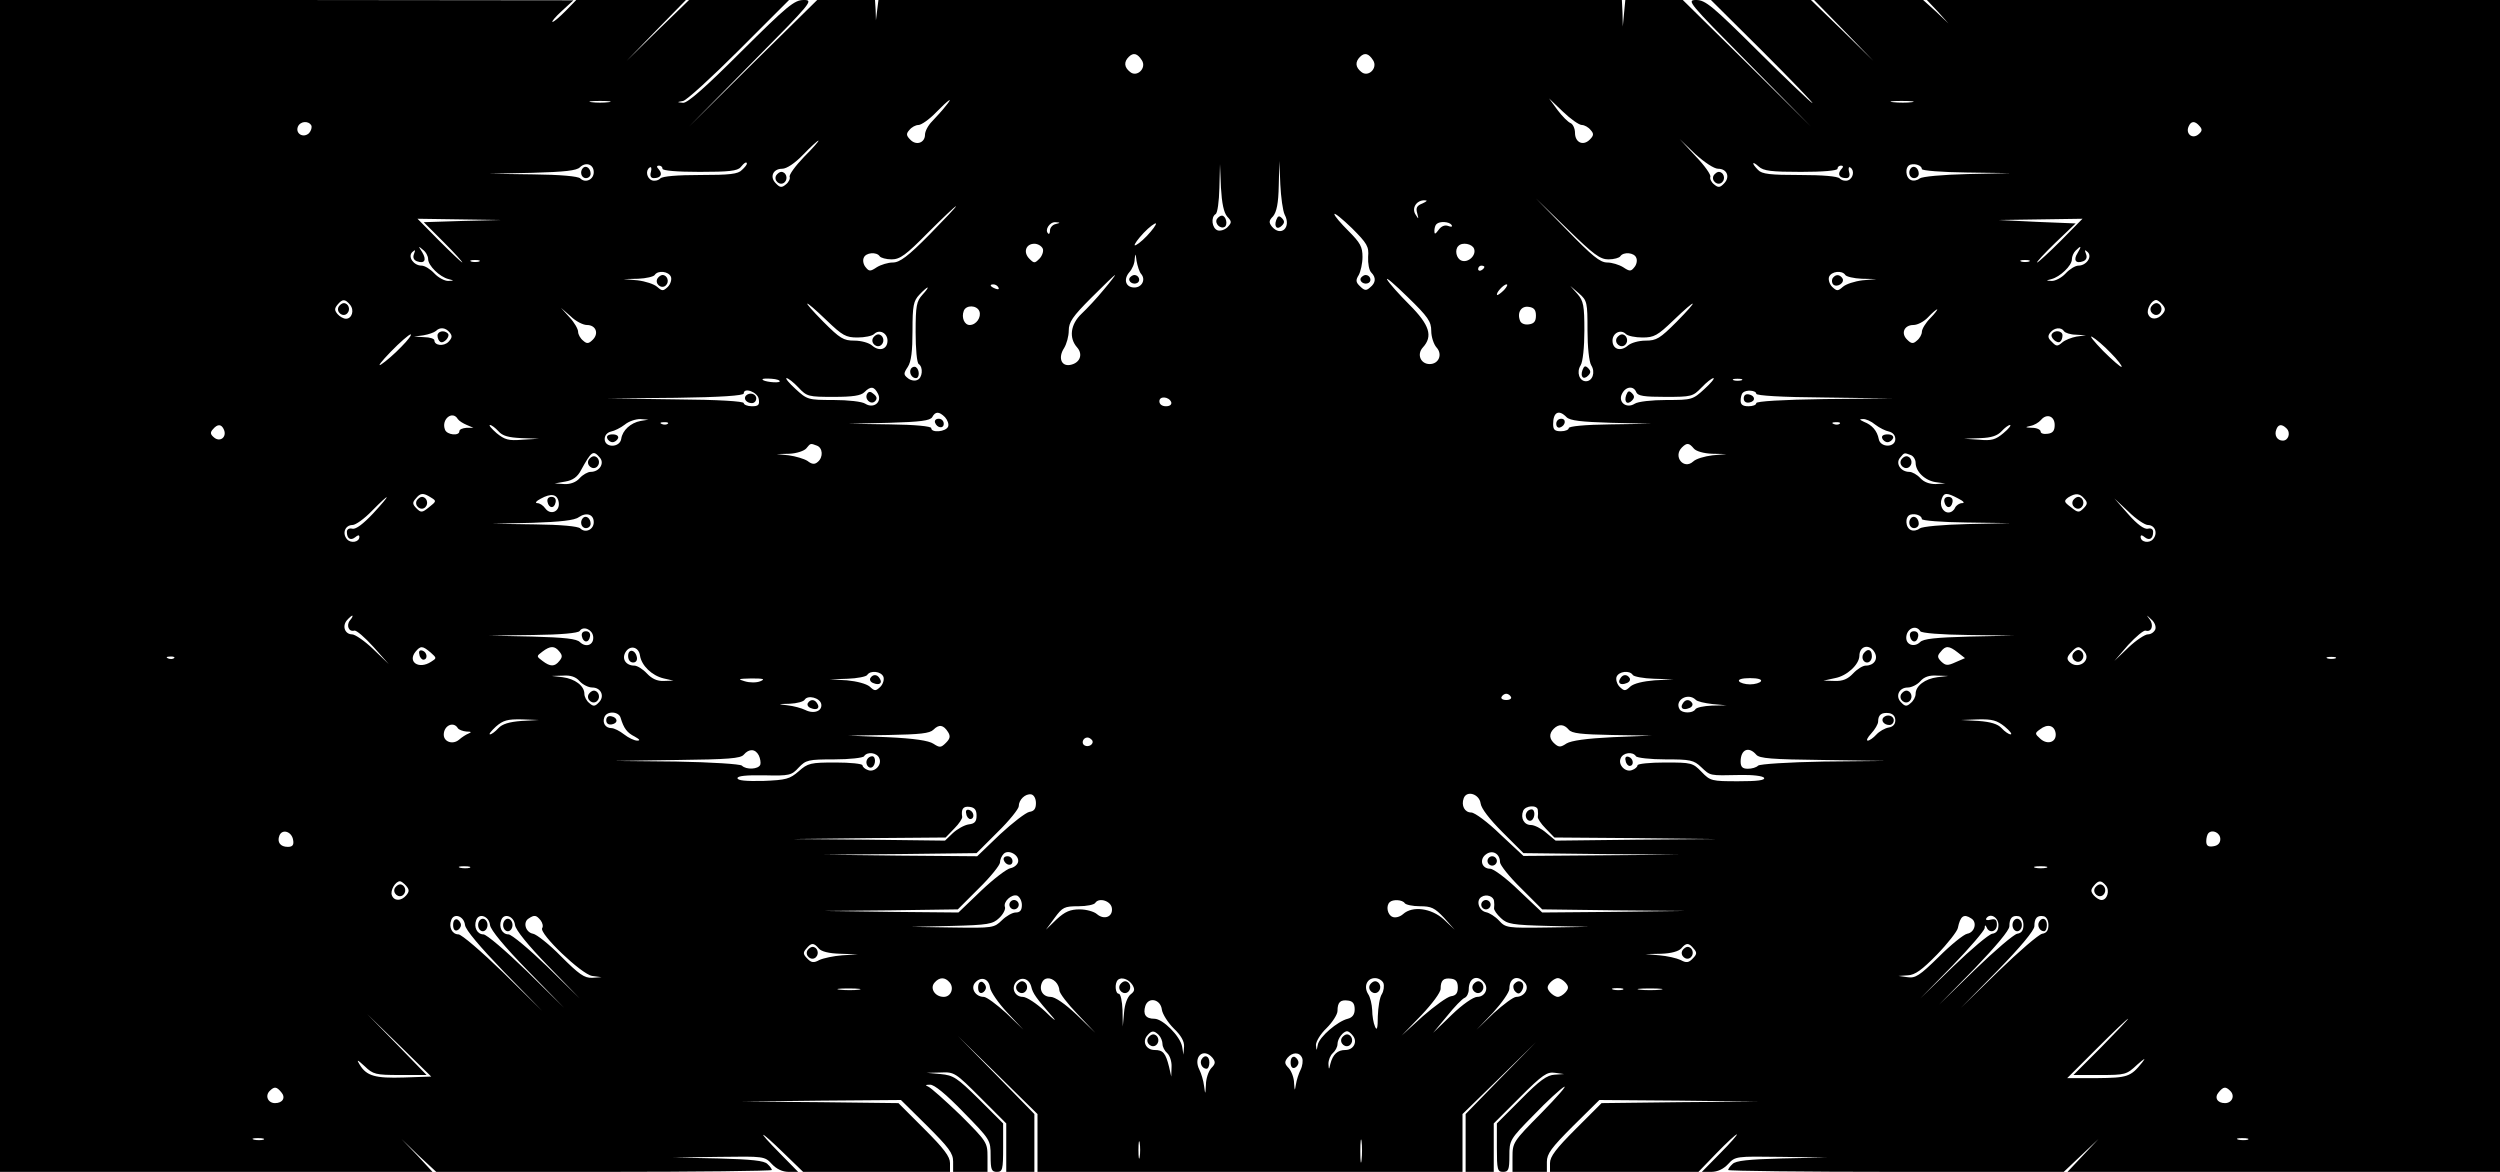 <?xml version="1.0" standalone="no"?>
<!DOCTYPE svg PUBLIC "-//W3C//DTD SVG 20010904//EN"
 "http://www.w3.org/TR/2001/REC-SVG-20010904/DTD/svg10.dtd">
<svg version="1.0" xmlns="http://www.w3.org/2000/svg"
 width="800pt" height="375pt" viewBox="0 0 800 375"
 preserveAspectRatio="xMidYMid meet">

<g transform="translate(0,375) scale(0.1,-0.1)"
fill="#000000" stroke="none">
<path d="M0 1875 l0 -1875 692 0 692 0 -49 53 -50 52 55 -53 56 -52 537 0
c295 0 537 3 537 6 0 3 -6 12 -14 19 -10 11 -51 15 -158 18 l-143 3 146 2
c144 2 146 2 169 -23 15 -16 34 -25 54 -25 l30 0 -59 60 c-77 78 -67 78 13 0
l62 -60 235 0 235 0 0 28 c0 21 -19 46 -83 110 l-82 82 -250 3 -250 2 254 3
254 2 83 -82 c70 -70 84 -88 84 -115 l0 -33 55 0 55 0 0 48 c0 46 -2 49 -87
134 -49 47 -95 88 -103 91 -10 4 -9 6 6 6 13 1 51 -30 107 -88 86 -88 87 -89
87 -140 0 -44 3 -51 20 -51 18 0 20 7 20 78 l0 77 -77 77 c-71 70 -82 77 -123
81 l-45 4 45 1 c44 2 47 0 128 -81 l82 -82 0 -78 0 -77 45 0 45 0 0 92 0 93
-122 125 -123 125 128 -125 127 -125 0 -92 0 -93 680 0 680 0 0 93 0 92 118
115 117 115 -113 -115 -112 -115 0 -93 0 -92 45 0 45 0 0 78 0 77 84 84 c72
72 87 82 112 78 l29 -4 -30 -2 c-24 -1 -48 -18 -108 -79 l-77 -77 0 -78 c0
-70 2 -77 20 -77 17 0 20 7 20 51 0 50 1 53 78 131 42 44 86 84 97 90 11 6
-22 -32 -73 -84 -90 -91 -92 -94 -92 -141 l0 -47 55 0 55 0 0 32 c0 26 14 45
84 115 l84 83 254 -2 253 -3 -250 -2 -250 -3 -82 -82 c-64 -64 -83 -89 -83
-110 l0 -28 238 0 237 0 58 60 c32 33 61 60 65 60 3 0 -20 -27 -53 -60 l-59
-60 30 0 c20 0 39 9 54 25 23 25 25 25 169 23 l146 -2 -143 -3 c-107 -3 -148
-7 -158 -18 -8 -7 -14 -16 -14 -19 0 -3 242 -6 537 -6 l537 0 56 53 55 52 -50
-53 -49 -52 692 0 692 0 0 1875 0 1875 -917 0 -917 0 35 -37 34 -38 -40 38
-41 37 -174 0 -175 0 95 -97 95 -98 -100 98 -100 97 -160 0 -160 0 166 -165
c91 -91 162 -165 159 -165 -4 0 -81 74 -173 165 -147 146 -170 165 -199 165
-32 0 -26 -7 167 -202 l200 -203 -205 203 -205 202 -92 0 -92 0 -4 -42 -4 -43
-1 43 -2 42 -1189 0 -1190 0 -4 -32 -4 -33 -1 33 -2 32 -92 0 -93 0 -205 -202
-205 -203 200 203 c194 196 199 202 167 202 -30 0 -52 -18 -200 -165 -115
-115 -172 -165 -186 -164 -21 2 -21 2 0 6 11 2 92 76 179 163 l160 160 -160 0
-160 0 -100 -97 -100 -98 95 98 95 97 -176 0 -175 0 -34 -35 c-19 -19 -37 -35
-42 -35 -4 0 9 16 30 35 l37 34 -917 1 -918 0 0 -1875z m3654 1682 c16 -25
-16 -56 -38 -37 -19 15 -20 32 -4 48 15 15 28 11 42 -11z m740 0 c16 -25 -16
-56 -38 -37 -19 15 -20 32 -4 48 15 15 28 11 42 -11z m-2446 -134 c-16 -2 -40
-2 -55 0 -16 2 -3 4 27 4 30 0 43 -2 28 -4z m1076 -15 c-10 -13 -29 -33 -41
-46 -13 -13 -23 -32 -23 -43 0 -26 -28 -36 -47 -16 -13 13 -14 19 -3 31 7 9
20 16 29 16 9 0 35 18 56 40 42 43 59 54 29 18z m2038 -58 c8 0 21 -7 28 -16
11 -12 10 -18 -3 -31 -21 -21 -47 -9 -47 22 0 14 -7 28 -14 31 -8 3 -27 22
-42 42 l-27 37 44 -42 c25 -24 52 -43 61 -43z m1056 73 c-15 -2 -42 -2 -60 0
-18 2 -6 4 27 4 33 0 48 -2 33 -4z m-5122 -74 c3 -6 0 -17 -7 -25 -18 -17 -44
-2 -36 20 7 18 33 21 43 5z m6043 -3 c9 -10 8 -16 -4 -26 -19 -16 -41 1 -32
24 8 20 21 20 36 2z m-4466 -98 c-28 -29 -49 -58 -46 -64 2 -6 -3 -17 -12 -24
-13 -11 -19 -11 -32 3 -21 20 -10 47 20 47 14 0 40 17 67 45 24 25 46 45 49
45 3 0 -18 -24 -46 -52z m2925 -38 c29 0 39 -27 19 -47 -13 -14 -19 -14 -32
-3 -9 7 -14 18 -12 24 3 6 -18 36 -47 66 l-51 55 50 -48 c30 -27 60 -47 73
-47z m-3598 -11 c0 -24 -27 -36 -43 -20 -7 7 -63 12 -151 13 l-141 2 139 3
c103 3 142 7 152 18 19 18 44 9 44 -16z m490 27 c0 -3 -7 -12 -16 -20 -12 -13
-39 -16 -133 -16 -74 0 -121 -4 -128 -11 -7 -7 -19 -9 -27 -6 -17 7 -21 32 -7
41 5 4 7 -3 4 -14 -4 -13 0 -20 9 -20 22 0 29 12 17 27 -9 9 -8 13 0 13 6 0
11 -4 11 -10 0 -6 46 -10 119 -10 93 0 121 3 131 15 12 15 20 19 20 11z m1721
-163 c22 -41 -12 -72 -41 -38 -10 13 -10 19 4 33 11 14 17 41 18 98 l2 79 3
-75 c2 -41 8 -85 14 -97z m1652 137 c71 0 117 4 117 10 0 6 5 10 11 10 8 0 9
-4 0 -13 -12 -15 -5 -27 17 -27 9 0 13 7 9 20 -3 11 -1 18 4 14 14 -9 10 -34
-7 -41 -8 -3 -20 -1 -27 6 -7 7 -54 11 -128 11 -94 0 -121 3 -133 16 -22 22
-20 31 2 11 15 -14 41 -17 135 -17z m387 9 c0 -5 64 -10 143 -11 l142 -2 -139
-3 c-81 -2 -145 -8 -153 -14 -7 -6 -20 -9 -28 -5 -18 7 -20 43 -2 49 16 5 37
-3 37 -14z m-2223 -152 c15 -16 15 -19 1 -34 -9 -9 -24 -13 -32 -10 -18 7 -22
42 -6 52 6 3 11 41 12 83 l2 77 3 -75 c3 -51 9 -80 20 -93z m625 42 c-18 -7
-22 -14 -17 -31 5 -20 5 -21 -5 -5 -14 21 3 47 29 46 10 0 8 -3 -7 -10z m595
-179 c18 0 35 5 38 10 10 15 45 12 51 -5 4 -8 1 -22 -6 -30 -11 -14 -15 -14
-36 0 -13 8 -36 15 -51 15 -23 0 -48 21 -128 103 l-100 102 100 -97 c84 -82
105 -98 132 -98z m-2172 80 c-70 -71 -96 -90 -118 -90 -15 0 -38 -7 -51 -15
-21 -14 -25 -14 -36 0 -7 8 -10 22 -6 30 6 17 41 20 51 5 3 -5 21 -10 38 -10
27 0 46 14 116 85 47 47 87 85 90 85 3 0 -35 -40 -84 -90z m1403 -72 c-1 -21
3 -43 10 -50 16 -16 15 -33 -4 -48 -12 -11 -18 -10 -32 4 -14 13 -14 20 -4 36
6 11 12 37 12 58 0 32 -7 45 -45 83 -24 24 -45 48 -45 54 0 5 25 -15 56 -45
49 -49 55 -59 52 -92z m-2897 115 l-125 -4 64 -64 c36 -36 62 -65 59 -65 -2 0
-36 32 -74 70 l-69 70 134 -2 135 -2 -124 -3z m5114 -63 c-38 -38 -73 -70 -76
-70 -4 0 22 28 58 63 l65 62 -123 5 -124 6 135 2 134 2 -69 -70z m-3217 53
c-10 -2 -18 -12 -18 -20 0 -9 -3 -14 -6 -10 -12 11 5 37 23 36 17 -1 17 -2 1
-6z m292 -38 c-18 -19 -36 -32 -39 -30 -2 3 11 21 29 40 18 19 36 32 39 30 2
-3 -11 -21 -29 -40z m975 35 c4 -6 -1 -7 -11 -3 -11 4 -22 -1 -30 -12 -11 -15
-14 -16 -14 -4 0 9 3 19 7 22 10 10 41 8 48 -3z m-1308 -76 c3 -8 -2 -23 -11
-32 -15 -15 -17 -15 -32 0 -21 21 -11 48 16 48 11 0 23 -7 27 -16z m1380 0 c8
-21 -19 -46 -40 -38 -17 6 -23 35 -10 47 12 13 44 7 50 -9z m-3347 -33 c0 -21
37 -57 65 -64 19 -5 19 -5 -1 -6 -11 0 -31 10 -44 24 -13 14 -31 25 -41 25
-25 0 -45 28 -30 43 10 9 11 8 6 -5 -5 -12 -1 -20 9 -24 25 -9 32 4 17 29 -13
20 -13 21 2 8 10 -7 17 -21 17 -30z m5278 19 c-14 -22 -6 -35 18 -26 10 4 14
12 9 24 -5 13 -4 14 6 5 15 -15 -5 -43 -30 -43 -10 0 -28 -11 -41 -25 -13 -14
-33 -24 -44 -24 -20 1 -20 1 -1 6 27 7 65 43 65 63 0 9 5 21 12 28 18 18 20
15 6 -8z m-2996 -67 c15 -18 2 -43 -22 -43 -28 0 -36 26 -16 49 9 10 17 28 17
42 2 20 3 19 6 -6 3 -16 9 -36 15 -42z m-2119 40 c-7 -2 -19 -2 -25 0 -7 3 -2
5 12 5 14 0 19 -2 13 -5z m4960 0 c-7 -2 -19 -2 -25 0 -7 3 -2 5 12 5 14 0 19
-2 13 -5z m-1743 -17 c0 -3 -4 -8 -10 -11 -5 -3 -10 -1 -10 4 0 6 5 11 10 11
6 0 10 -2 10 -4z m-2603 -32 c3 -8 -1 -23 -10 -32 -15 -14 -18 -14 -34 0 -10
9 -38 18 -63 21 l-45 4 47 1 c26 1 50 7 53 12 10 16 45 12 52 -6z m3758 6 c3
-5 27 -11 53 -12 l47 -1 -45 -4 c-25 -3 -53 -12 -63 -21 -16 -14 -19 -14 -34
0 -9 9 -13 24 -10 32 7 18 42 22 52 6z m-2373 -47 c-22 -27 -54 -61 -71 -77
-36 -34 -41 -78 -14 -108 20 -23 8 -51 -24 -56 -28 -4 -37 25 -18 54 8 13 15
38 15 56 0 27 12 45 72 105 40 40 74 73 76 73 2 0 -14 -21 -36 -47z m1048
-132 c0 -19 8 -43 17 -53 20 -22 7 -53 -22 -53 -29 0 -42 31 -22 53 33 36 22
72 -43 137 -33 33 -65 69 -71 80 -6 11 23 -14 65 -55 66 -64 76 -79 76 -109z
m-1385 139 c3 -6 -1 -7 -9 -4 -18 7 -21 14 -7 14 6 0 13 -4 16 -10z m1618 -8
c-10 -10 -20 -17 -22 -16 -6 5 20 34 30 34 5 0 1 -8 -8 -18z m-1861 -15 c-19
-21 -22 -34 -22 -120 0 -53 4 -99 10 -102 15 -10 12 -45 -5 -51 -8 -4 -22 -1
-30 6 -14 11 -14 15 0 36 11 17 15 50 15 116 0 80 3 95 22 115 12 13 24 23 26
23 3 0 -4 -10 -16 -23z m2128 -114 c0 -53 5 -101 12 -112 14 -22 4 -51 -17
-51 -21 0 -31 29 -17 51 7 11 12 58 12 111 0 81 -3 95 -22 117 l-23 26 28 -24
c26 -23 27 -29 27 -118z m-3960 82 c15 -18 6 -45 -13 -45 -8 0 -20 7 -27 15
-10 12 -10 18 0 30 16 19 24 19 40 0z m5800 0 c10 -12 10 -18 0 -30 -16 -19
-39 -19 -46 0 -6 15 11 45 26 45 4 0 13 -7 20 -15z m-4275 -50 c51 -49 62 -55
99 -55 23 0 47 5 53 11 17 17 43 3 43 -21 0 -28 -26 -36 -49 -16 -10 9 -35 16
-57 16 -35 0 -46 7 -99 60 -74 75 -67 79 10 5z m2720 -5 c-53 -53 -64 -60 -99
-60 -22 0 -47 -7 -57 -16 -23 -20 -49 -12 -49 16 0 24 26 38 43 21 6 -6 30
-11 53 -11 37 0 48 6 99 55 77 74 84 70 10 -5z m-2231 34 c7 -19 -10 -44 -31
-44 -17 0 -27 24 -19 45 7 20 42 19 50 -1z m1781 -14 c0 -18 -6 -26 -23 -28
-13 -2 -25 3 -28 12 -10 26 4 48 28 44 17 -2 23 -10 23 -28z m-3037 -30 c29 0
39 -27 19 -47 -13 -13 -19 -14 -31 -3 -9 7 -16 20 -16 28 0 9 -12 30 -27 46
l-28 31 31 -27 c16 -16 40 -28 52 -28z m4299 22 c-15 -15 -27 -35 -27 -44 0
-8 -7 -21 -16 -28 -12 -11 -18 -10 -31 3 -21 20 -10 47 20 47 13 0 34 11 47
25 13 14 26 25 29 25 2 0 -7 -13 -22 -28z m-4738 -46 c9 -11 8 -17 -4 -30 -15
-15 -45 -12 -45 5 0 5 -15 10 -32 10 l-33 2 30 4 c17 3 34 9 40 14 13 13 31
11 44 -5z m5166 4 c3 -5 21 -11 38 -11 l32 -2 -30 -4 c-16 -3 -37 -11 -46 -19
-15 -13 -19 -13 -33 2 -13 12 -14 19 -5 30 13 16 35 18 44 4z m-5321 -50 c-21
-22 -50 -47 -64 -56 -14 -9 0 9 30 40 30 31 59 56 64 56 5 0 -8 -18 -30 -40z
m5470 -19 c22 -22 38 -43 35 -45 -2 -2 -29 21 -59 51 -30 31 -46 51 -35 45 11
-6 38 -29 59 -51z m-4259 -92 c-5 -6 -55 0 -55 7 0 3 13 3 29 2 16 -1 28 -5
26 -9z m60 -19 c27 -29 32 -30 113 -30 61 0 87 4 98 15 20 20 31 19 43 -4 15
-27 -13 -50 -40 -33 -10 7 -55 12 -102 12 -81 0 -84 1 -121 35 -21 19 -34 35
-29 35 5 0 22 -13 38 -30z m2899 -5 c-37 -34 -40 -35 -121 -35 -47 0 -92 -5
-102 -12 -27 -17 -55 6 -40 33 12 23 37 25 45 4 5 -12 25 -15 93 -15 84 0 88
1 116 30 16 17 33 30 38 30 5 0 -8 -16 -29 -35z m119 28 c-7 -2 -19 -2 -25 0
-7 3 -2 5 12 5 14 0 19 -2 13 -5z m-3145 -60 c3 -19 -1 -23 -22 -23 -14 0 -26
5 -26 10 0 6 -81 11 -217 12 l-218 3 218 2 c143 2 217 7 217 14 0 21 45 4 48
-18z m3192 17 c0 -6 81 -11 218 -12 l217 -3 -217 -2 c-134 -2 -218 -7 -218
-13 0 -6 -11 -10 -25 -10 -18 0 -25 5 -25 18 0 10 3 22 7 25 10 11 43 8 43 -3z
m-1872 -27 c2 -8 -5 -13 -17 -13 -12 0 -21 6 -21 16 0 18 31 15 38 -3z m-724
-48 c8 -9 13 -22 10 -30 -7 -17 -54 -21 -54 -5 0 6 -52 11 -132 12 l-133 2
130 3 c101 3 131 7 138 18 10 19 22 19 41 0z m1989 0 c11 -11 47 -15 143 -18
l129 -3 -132 -2 c-81 -1 -133 -6 -133 -12 0 -5 -11 -10 -25 -10 -20 0 -25 5
-25 23 0 38 18 48 43 22z m-3548 -6 c4 -6 17 -14 29 -19 l21 -9 -22 0 c-13 -1
-23 -5 -23 -11 0 -16 -40 -12 -46 5 -13 33 24 63 41 34z m5110 -19 c0 -18 -6
-26 -22 -28 -13 -2 -23 1 -23 7 0 6 -12 12 -27 12 -23 1 -24 2 -6 6 12 2 27
11 34 19 18 22 44 13 44 -16z m-4525 13 c-32 -6 -58 -30 -62 -57 -4 -29 -53
-30 -53 -1 0 12 8 21 20 24 11 2 31 12 44 22 13 11 35 18 50 18 l26 -2 -25 -4z
m3951 -12 c13 -10 33 -20 44 -22 12 -3 20 -12 20 -24 0 -28 -48 -28 -53 0 -5
26 -21 45 -47 55 -15 7 -16 9 -4 9 9 1 27 -7 40 -18z m-3864 3 c-3 -3 -12 -4
-19 -1 -8 3 -5 6 6 6 11 1 17 -2 13 -5z m3750 0 c-3 -3 -12 -4 -19 -1 -8 3 -5
6 6 6 11 1 17 -2 13 -5z m-5170 -20 c9 -23 -13 -40 -32 -24 -12 10 -13 16 -4
26 15 18 28 18 36 -2z m878 -4 c13 -15 32 -20 74 -22 l56 -2 -53 -3 c-45 -4
-57 0 -83 21 -17 15 -26 26 -21 26 5 0 17 -9 27 -20z m4816 -6 c-25 -21 -38
-25 -78 -21 l-48 3 51 2 c37 1 56 8 69 22 10 11 22 20 27 20 5 0 -4 -12 -21
-26z m906 15 c14 -14 6 -39 -12 -39 -18 0 -28 17 -21 35 6 18 18 19 33 4z
m-4703 -55 c19 -7 21 -37 3 -52 -10 -9 -19 -8 -33 3 -11 7 -38 15 -60 18 l-39
4 41 1 c23 1 47 9 54 17 14 17 13 17 34 9z m2806 -9 c7 -9 32 -16 59 -17 l46
-1 -45 -4 c-25 -3 -53 -11 -62 -20 -30 -27 -65 16 -36 45 16 16 23 15 38 -3z
m-3500 -30 c15 -18 -2 -45 -30 -45 -9 0 -25 -9 -35 -20 -11 -13 -30 -20 -49
-19 l-31 2 34 6 c24 4 39 15 50 36 34 62 39 66 61 40z m4194 9 c9 -3 16 -15
16 -25 0 -28 30 -57 65 -62 l30 -4 -31 -2 c-20 0 -37 6 -49 19 -10 11 -26 20
-35 20 -28 0 -45 27 -30 45 14 17 13 17 34 9z m-4735 -136 c18 -11 18 -12 -6
-31 -22 -18 -26 -18 -40 -4 -13 13 -14 19 -3 31 15 19 24 20 49 4z m409 -16
c4 -29 -26 -42 -43 -19 -7 10 -18 17 -26 17 -8 0 -3 7 11 14 34 19 54 15 58
-12z m4478 13 c18 -9 22 -15 13 -15 -9 0 -19 -7 -23 -15 -3 -8 -12 -15 -21
-15 -18 0 -30 24 -21 45 7 19 16 19 52 0z m404 -1 c11 -12 10 -18 -3 -31 -14
-14 -18 -14 -40 4 -23 17 -23 20 -9 31 24 15 37 14 52 -4z m-5476 -47 c-32
-34 -55 -51 -66 -49 -11 3 -18 -2 -18 -10 0 -22 12 -29 27 -17 8 7 13 8 13 1
0 -17 -28 -22 -40 -7 -16 19 -5 45 18 45 10 0 38 20 62 45 61 62 64 57 4 -8z
m5679 -37 c23 0 33 -26 17 -45 -12 -15 -40 -10 -40 7 0 7 5 6 13 -1 15 -12 27
-5 27 17 0 9 -7 13 -17 10 -12 -2 -34 14 -63 47 l-44 50 45 -42 c24 -24 53
-43 62 -43z m-4973 9 c0 -24 -27 -36 -43 -20 -7 7 -62 12 -146 13 l-136 2 129
3 c89 3 135 8 148 18 25 17 48 9 48 -16z m4250 10 c0 -5 64 -10 143 -11 l142
-2 -139 -3 c-81 -2 -145 -8 -153 -14 -7 -6 -20 -9 -28 -5 -18 7 -20 43 -2 49
16 5 37 -3 37 -14z m-5030 -324 c-13 -16 -4 -38 14 -33 6 2 33 -21 61 -52 l49
-55 -50 48 c-27 26 -58 47 -67 47 -23 0 -33 26 -17 45 7 8 15 15 17 15 3 0 0
-7 -7 -15z m5777 -29 c-4 -9 -14 -16 -24 -16 -9 0 -38 -19 -62 -42 l-45 -43
44 51 c25 27 50 48 56 46 19 -6 27 17 13 36 -12 16 -12 16 5 0 11 -9 16 -23
13 -32z m-4999 -22 c4 -27 -22 -38 -42 -19 -10 11 -49 15 -152 18 l-139 3 142
2 c86 1 144 6 148 13 11 17 40 5 43 -17z m4247 16 c4 -6 68 -11 153 -12 l147
-2 -143 -3 c-108 -3 -148 -7 -158 -18 -18 -17 -44 -9 -44 14 0 29 31 44 45 21z
m-4767 -68 c20 -18 20 -18 1 -30 -39 -25 -76 0 -49 33 16 19 22 19 48 -3z
m412 3 c10 -12 10 -18 0 -30 -15 -19 -29 -19 -54 0 -20 15 -20 15 0 30 25 19
39 19 54 0z m258 -13 c5 -32 38 -64 76 -73 l31 -7 -31 -1 c-21 -1 -38 7 -54
24 -13 14 -31 25 -40 25 -26 0 -41 20 -29 42 14 25 43 19 47 -10z m3951 10
c12 -22 -3 -42 -29 -42 -9 0 -27 -11 -40 -25 -17 -18 -33 -25 -59 -24 l-36 1
37 8 c38 7 77 43 78 71 0 33 33 40 49 11z m266 0 l23 -18 -30 -13 c-26 -12
-32 -11 -46 2 -13 13 -13 19 -2 31 16 21 27 20 55 -2z m405 3 c24 -29 -21 -60
-48 -33 -9 9 -8 16 5 30 20 22 27 22 43 3z m-6113 -21 c-3 -3 -12 -4 -19 -1
-8 3 -5 6 6 6 11 1 17 -2 13 -5z m6916 -1 c-7 -2 -19 -2 -25 0 -7 3 -2 5 12 5
14 0 19 -2 13 -5z m-4646 -59 c3 -8 -1 -23 -10 -32 -15 -14 -18 -14 -34 1 -11
9 -41 17 -73 20 l-55 3 57 2 c31 1 60 7 63 12 10 16 45 12 52 -6z m2398 6 c3
-5 34 -11 68 -12 l62 -2 -60 -3 c-37 -3 -67 -10 -78 -20 -16 -15 -19 -15 -34
-1 -9 9 -13 24 -10 32 7 18 42 22 52 6z m-3370 -20 c10 -11 28 -20 40 -20 29
0 41 -29 21 -48 -12 -13 -18 -13 -30 -2 -9 7 -16 20 -16 30 0 25 -30 48 -70
53 l-35 4 36 1 c25 2 42 -4 54 -18z m4345 13 c-40 -5 -70 -28 -70 -53 0 -10
-7 -23 -16 -30 -12 -11 -18 -11 -30 2 -20 19 -8 48 21 48 12 0 30 9 40 20 12
14 29 20 54 18 l36 -1 -35 -4z m-3767 -13 c-12 -5 -34 -5 -50 0 -24 7 -21 8
22 9 38 0 45 -2 28 -9z m3202 0 c-3 -5 -19 -10 -35 -10 -16 0 -32 5 -35 10 -4
6 10 10 35 10 25 0 39 -4 35 -10z m-800 -50 c3 -5 -3 -10 -15 -10 -12 0 -18 5
-15 10 3 6 10 10 15 10 5 0 12 -4 15 -10z m-2207 -23 c4 -22 -23 -33 -51 -19
-12 6 -38 13 -57 15 -33 4 -33 4 7 5 23 1 45 7 48 13 10 16 49 6 53 -14z
m2798 14 c5 -6 29 -11 54 -14 l45 -4 -47 -1 c-26 -1 -50 -6 -53 -12 -8 -13
-42 -13 -50 0 -18 29 26 55 51 31z m-3440 -58 c10 -34 21 -48 45 -60 16 -9 19
-13 8 -13 -9 0 -28 9 -42 20 -14 11 -32 20 -40 20 -20 0 -30 17 -23 35 8 21
46 19 52 -2z m4079 -8 c0 -13 -8 -21 -21 -23 -12 -2 -30 -12 -40 -23 -9 -10
-22 -19 -27 -19 -6 0 -1 10 11 23 12 13 22 30 22 38 0 22 11 30 35 27 12 -2
20 -10 20 -23z m-4396 -2 c-40 -3 -62 -10 -74 -23 -10 -11 -22 -20 -27 -20 -5
0 4 11 19 25 23 20 37 24 83 23 l55 -2 -56 -3z m4746 -18 c17 -14 25 -25 19
-25 -6 0 -19 9 -29 20 -12 13 -34 20 -74 23 l-56 3 55 2 c45 1 60 -3 85 -23z
m-4950 -5 c3 -5 16 -10 28 -11 15 0 17 -2 7 -6 -8 -3 -22 -12 -31 -20 -20 -17
-49 -7 -49 16 0 29 31 44 45 21z m1569 -13 c8 -13 6 -21 -7 -34 -16 -16 -20
-16 -40 -3 -15 10 -61 17 -147 21 l-125 5 128 2 c101 2 132 5 144 17 18 18 32
16 47 -8z m1986 8 c10 -12 40 -15 139 -17 l126 -2 -125 -5 c-83 -4 -132 -11
-147 -20 -18 -12 -24 -13 -37 -2 -19 16 -20 33 -4 49 16 16 33 15 48 -3z
m1558 -11 c4 -29 -26 -39 -49 -18 -18 16 -18 18 -1 30 24 19 46 13 50 -12z
m-3083 -23 c7 -12 -12 -24 -25 -16 -11 7 -4 25 10 25 5 0 11 -4 15 -9z m-1067
-48 c5 -10 7 -24 5 -30 -6 -15 -45 -17 -59 -3 -5 5 -97 11 -209 13 l-200 2
201 3 c165 2 204 5 214 17 17 20 37 19 48 -2z m3192 2 c10 -12 49 -15 214 -17
l201 -3 -200 -2 c-112 -2 -204 -8 -209 -13 -6 -6 -20 -10 -33 -10 -17 0 -23 6
-23 23 0 39 26 50 50 22z m-2806 -12 c9 -21 -16 -46 -37 -37 -9 3 -17 10 -17
15 0 5 -39 9 -86 9 -80 0 -89 -2 -118 -28 -29 -25 -40 -28 -114 -31 -55 -1
-82 1 -82 9 0 7 28 10 86 9 81 -2 87 0 110 25 23 24 30 26 114 26 49 0 92 5
95 10 10 16 42 12 49 -7z m2421 7 c3 -5 46 -10 94 -10 80 0 91 -2 115 -25 30
-28 25 -27 123 -25 41 1 74 -3 78 -9 4 -8 -22 -11 -83 -11 -85 0 -89 1 -117
30 -28 29 -32 30 -117 30 -48 0 -88 -4 -88 -9 0 -5 -8 -12 -17 -15 -21 -9 -46
16 -37 37 7 19 39 23 49 7z m-1920 -150 c0 -18 -6 -26 -21 -28 -11 -2 -53 -34
-94 -72 l-73 -70 -246 2 -246 3 245 2 245 3 67 67 c38 37 68 75 68 83 0 21 21
41 40 38 9 -2 15 -14 15 -28z m1423 -1 c2 -16 28 -50 70 -92 l67 -67 250 -3
250 -2 -250 -2 -250 -2 -74 69 c-40 39 -82 70 -93 70 -21 0 -33 22 -24 46 10
26 50 13 54 -17z m-1613 -39 c0 -19 -6 -26 -25 -28 -14 -2 -37 -15 -51 -28
l-25 -24 -245 3 -244 2 246 3 245 2 28 29 c15 15 26 32 25 37 -4 25 3 35 24
32 16 -2 22 -10 22 -28z m1796 18 c1 -7 1 -17 0 -22 -1 -5 10 -22 25 -37 l28
-29 260 -2 261 -3 -258 -2 -259 -3 -30 25 c-16 14 -38 25 -49 25 -22 0 -34 22
-25 45 7 18 46 20 47 3z m-3983 -96 c3 -16 -2 -22 -17 -22 -24 0 -35 15 -27
36 9 23 40 13 44 -14z m6167 3 c0 -13 -8 -21 -22 -23 -17 -3 -23 2 -23 16 0
10 3 22 7 26 13 13 38 1 38 -19z m-3847 -73 c-2 -9 -13 -18 -24 -20 -12 -2
-54 -34 -94 -72 l-73 -70 -216 2 -216 3 215 2 215 3 67 67 c38 37 68 75 68 83
0 9 5 21 12 28 15 15 50 -4 46 -26z m1542 -1 c0 -9 30 -47 68 -84 l67 -67 230
-3 230 -2 -230 -3 -230 -2 -74 70 c-40 39 -82 70 -92 70 -28 0 -36 30 -14 46
21 16 45 2 45 -25z m-3297 -18 c-7 -2 -21 -2 -30 0 -10 3 -4 5 12 5 17 0 24
-2 18 -5z m5045 0 c-10 -2 -26 -2 -35 0 -10 3 -2 5 17 5 19 0 27 -2 18 -5z
m-5248 -58 c10 -12 10 -18 0 -30 -16 -19 -39 -19 -46 0 -6 15 11 45 26 45 4 0
13 -7 20 -15z m5439 1 c13 -16 4 -46 -14 -46 -7 0 -18 7 -25 15 -10 12 -10 18
0 30 15 19 24 19 39 1z m-3469 -62 c0 -17 -6 -24 -20 -24 -10 0 -30 -11 -44
-25 -25 -24 -28 -25 -158 -23 l-133 2 130 3 c117 3 132 6 152 25 13 12 21 28
19 35 -7 17 21 43 39 37 8 -4 15 -17 15 -30z m1511 12 c1 -6 1 -16 0 -22 -1
-6 9 -20 22 -32 20 -19 36 -22 152 -25 l130 -3 -133 -2 c-129 -2 -134 -1 -155
22 -12 13 -31 25 -42 27 -23 5 -33 38 -14 49 15 10 39 2 40 -14z m-1223 -22
c4 -28 -25 -39 -48 -19 -9 8 -34 15 -55 15 -30 0 -47 -7 -74 -32 l-34 -33 28
38 c25 34 31 37 76 37 26 0 51 5 54 11 12 18 50 6 53 -17z m937 16 c3 -5 25
-10 49 -10 36 0 47 -5 77 -37 l34 -38 -35 33 c-40 36 -100 44 -130 17 -10 -9
-25 -13 -34 -9 -16 6 -22 35 -9 47 10 10 41 8 48 -3z m-3007 -70 c2 -16 48
-70 125 -150 l122 -125 -125 123 c-69 67 -133 122 -143 122 -20 0 -32 23 -23
46 9 24 41 12 44 -16z m80 0 c2 -16 46 -69 120 -145 l117 -120 -120 118 c-66
64 -128 117 -138 117 -20 0 -32 23 -23 46 9 24 41 12 44 -16z m80 0 c2 -16 42
-65 105 -130 l102 -105 -105 103 c-58 56 -113 102 -123 102 -20 0 -32 23 -23
46 9 24 41 12 44 -16z m82 15 c6 -8 9 -19 5 -25 -11 -17 126 -148 160 -153
l30 -4 -30 -2 c-25 -1 -42 11 -100 69 -37 38 -78 70 -89 72 -24 4 -34 37 -14
49 18 12 24 11 38 -6z m4578 6 c20 -12 11 -45 -13 -49 -11 -2 -52 -35 -91 -74
-61 -60 -75 -69 -100 -65 l-29 4 30 2 c23 1 45 17 93 66 35 36 65 75 67 85 8
39 19 47 43 31z m87 -21 c0 -17 -6 -26 -20 -28 -11 -2 -67 -49 -125 -105
l-105 -102 103 105 c56 58 102 112 103 120 0 10 2 11 6 3 8 -21 33 -15 33 8 0
16 -5 20 -20 16 -11 -3 -17 -1 -14 4 12 19 39 4 39 -21z m80 0 c0 -17 -6 -26
-20 -28 -11 -2 -72 -54 -135 -115 l-115 -112 113 115 c69 72 112 123 112 136
0 26 9 36 30 32 9 -2 15 -14 15 -28z m80 0 c0 -17 -6 -26 -20 -28 -11 -2 -74
-56 -140 -120 l-120 -117 118 120 c73 75 117 128 117 141 0 26 9 36 30 32 9
-2 15 -14 15 -28z m-3935 -75 c8 -10 33 -16 69 -17 l56 -2 -50 -3 c-27 -2 -60
-9 -73 -15 -18 -10 -26 -9 -39 5 -13 13 -14 19 -3 31 16 20 24 20 40 1z m2800
-1 c11 -12 10 -18 -3 -31 -13 -14 -21 -15 -39 -5 -13 6 -43 13 -68 15 l-45 4
51 1 c32 1 56 8 64 17 16 19 24 19 40 -1z m-2381 -108 c15 -18 4 -46 -19 -46
-28 0 -45 27 -30 45 16 19 34 19 49 1z m129 -16 c2 -14 27 -50 55 -80 l52 -55
-55 53 c-31 28 -63 52 -72 52 -26 0 -43 27 -28 45 19 22 44 14 48 -15z m132 3
c5 -22 15 -36 69 -98 14 -16 3 -9 -24 18 -28 26 -60 47 -72 47 -25 0 -38 27
-22 47 17 19 42 12 49 -14z m78 15 c7 -7 12 -19 12 -27 0 -9 26 -43 58 -76
l57 -60 -60 58 c-37 35 -69 57 -83 57 -24 0 -38 21 -28 45 7 18 28 19 44 3z
m246 -10 c8 -14 7 -20 -6 -30 -10 -8 -19 -31 -21 -58 l-4 -45 -1 53 c-1 28 -6
52 -12 52 -11 0 -14 33 -3 44 11 11 35 3 47 -16z m803 6 c3 -9 1 -25 -5 -35
-7 -10 -12 -42 -13 -71 0 -39 -3 -48 -9 -33 -5 11 -9 35 -9 53 -1 18 -6 41
-13 51 -15 24 -4 51 22 51 11 0 23 -7 27 -16z m238 -14 c0 -18 -6 -26 -22 -28
-12 -2 -52 -31 -90 -64 l-68 -62 63 65 c35 37 62 73 62 85 0 27 9 36 35 32 14
-2 20 -10 20 -28z m84 16 c16 -19 3 -46 -22 -46 -12 0 -47 -24 -81 -57 l-60
-58 44 53 c24 30 49 56 57 59 7 3 13 15 13 27 0 37 27 49 49 22z m131 -1 c15
-18 -2 -45 -28 -45 -9 0 -41 -24 -72 -52 l-55 -53 53 55 c28 31 52 65 52 76 0
36 27 46 50 19z m130 0 c10 -12 10 -18 0 -30 -7 -8 -18 -15 -25 -15 -7 0 -18
7 -25 15 -10 12 -10 18 0 30 7 8 18 15 25 15 7 0 18 -7 25 -15z m-2262 -22
c-15 -2 -42 -2 -60 0 -18 2 -6 4 27 4 33 0 48 -2 33 -4z m2445 0 c-7 -2 -21
-2 -30 0 -10 3 -4 5 12 5 17 0 24 -2 18 -5z m120 0 c-18 -2 -48 -2 -65 0 -18
2 -4 4 32 4 36 0 50 -2 33 -4z m-1595 -64 c2 -14 19 -41 38 -60 23 -22 34 -41
33 -58 l-2 -26 -4 25 c-6 34 -62 90 -89 90 -28 0 -37 14 -29 41 10 30 49 22
53 -12z m617 1 c0 -16 -7 -26 -22 -30 -33 -8 -91 -58 -96 -83 -4 -21 -4 -21
-6 -1 0 11 14 35 34 54 19 19 35 44 35 55 0 28 9 37 35 33 14 -2 20 -10 20
-28z m-3042 -218 c-93 -3 -120 5 -142 41 -11 18 -8 17 16 -5 27 -26 35 -28
113 -28 l85 0 -95 98 -95 97 103 -100 102 -100 -87 -3z m5432 98 l-90 -90 85
0 c81 0 85 1 119 33 24 21 29 24 16 7 -37 -46 -47 -49 -145 -50 l-95 0 95 95
c52 52 97 95 100 95 2 0 -36 -40 -85 -90z m-3017 38 c7 -7 12 -20 12 -29 0 -9
7 -22 15 -29 8 -7 15 -27 14 -44 l-1 -31 -7 31 c-11 44 -19 54 -46 54 -27 0
-41 26 -24 46 14 17 22 17 37 2z m621 -2 c16 -19 3 -46 -24 -46 -25 0 -40 -14
-48 -45 -4 -19 -5 -19 -6 1 0 12 6 27 14 34 8 7 15 20 15 29 0 17 18 41 31 41
4 0 12 -6 18 -14z m-449 -71 c10 -13 10 -19 -4 -33 -9 -10 -17 -34 -17 -53 -2
-33 -2 -33 -6 -4 -2 17 -9 40 -15 52 -21 41 13 72 42 38z m287 -1 c3 -8 1 -25
-5 -37 -6 -12 -13 -33 -15 -47 -4 -23 -4 -22 -6 4 0 16 -8 38 -17 48 -14 14
-14 20 -4 33 16 19 39 19 47 -1z m-3267 -109 c15 -17 5 -35 -20 -35 -22 0 -33
23 -17 39 15 15 22 14 37 -4z m6237 4 c16 -16 5 -39 -17 -39 -25 0 -35 18 -20
35 15 18 22 19 37 4z m-2780 -221 c-2 -18 -4 -6 -4 27 0 33 2 48 4 33 2 -15 2
-42 0 -60z m-3514 65 c-7 -2 -21 -2 -30 0 -10 3 -4 5 12 5 17 0 24 -2 18 -5z
m2804 -55 c-2 -13 -4 -3 -4 22 0 25 2 35 4 23 2 -13 2 -33 0 -45z m3546 55
c-7 -2 -21 -2 -30 0 -10 3 -4 5 12 5 17 0 24 -2 18 -5z"/>
<path d="M2484 3189 c-10 -17 13 -36 27 -22 12 12 4 33 -11 33 -5 0 -12 -5
-16 -11z"/>
<path d="M5484 3189 c-10 -17 13 -36 27 -22 12 12 4 33 -11 33 -5 0 -12 -5
-16 -11z"/>
<path d="M1866 3213 c-12 -12 -6 -33 9 -33 8 0 15 6 15 14 0 17 -14 28 -24 19z"/>
<path d="M4084 3046 c-8 -22 3 -33 18 -18 9 9 9 15 0 24 -9 9 -13 7 -18 -6z"/>
<path d="M6116 3213 c-12 -12 -6 -33 9 -33 8 0 15 6 15 14 0 17 -14 28 -24 19z"/>
<path d="M3894 3049 c-8 -14 11 -33 25 -25 11 7 4 36 -9 36 -5 0 -12 -5 -16
-11z"/>
<path d="M4355 2861 c-7 -12 12 -24 25 -16 11 7 4 25 -10 25 -5 0 -11 -4 -15
-9z"/>
<path d="M3615 2861 c-7 -12 12 -24 25 -16 11 7 4 25 -10 25 -5 0 -11 -4 -15
-9z"/>
<path d="M2104 2859 c-10 -17 13 -36 27 -22 12 12 4 33 -11 33 -5 0 -12 -5
-16 -11z"/>
<path d="M5864 2859 c-3 -6 -2 -15 2 -19 12 -12 38 5 30 19 -9 14 -23 14 -32
0z"/>
<path d="M2915 2570 c-7 -12 2 -30 16 -30 12 0 12 27 0 35 -5 3 -12 1 -16 -5z"/>
<path d="M5064 2566 c-8 -22 3 -33 18 -18 9 9 9 15 0 24 -9 9 -13 7 -18 -6z"/>
<path d="M1084 2769 c-10 -17 13 -36 27 -22 12 12 4 33 -11 33 -5 0 -12 -5
-16 -11z"/>
<path d="M6884 2769 c-10 -17 13 -36 27 -22 12 12 4 33 -11 33 -5 0 -12 -5
-16 -11z"/>
<path d="M2794 2669 c-10 -17 13 -36 27 -22 12 12 4 33 -11 33 -5 0 -12 -5
-16 -11z"/>
<path d="M5174 2669 c-10 -17 13 -36 27 -22 12 12 4 33 -11 33 -5 0 -12 -5
-16 -11z"/>
<path d="M1400 2676 c0 -8 4 -17 9 -20 11 -7 33 18 24 27 -12 12 -33 7 -33 -7z"/>
<path d="M6566 2681 c-7 -11 18 -33 27 -24 4 3 7 12 7 20 0 15 -26 18 -34 4z"/>
<path d="M2775 2490 c-10 -17 12 -37 25 -24 8 8 6 15 -4 23 -10 9 -16 9 -21 1z"/>
<path d="M5204 2486 c-8 -22 3 -33 18 -18 9 9 9 15 0 24 -9 9 -13 7 -18 -6z"/>
<path d="M2387 2484 c-9 -10 2 -24 19 -24 8 0 14 7 14 15 0 15 -21 21 -33 9z"/>
<path d="M5580 2475 c0 -10 7 -15 18 -13 21 4 19 22 -2 26 -10 2 -16 -3 -16
-13z"/>
<path d="M2992 2398 c6 -18 28 -21 28 -4 0 9 -7 16 -16 16 -9 0 -14 -5 -12
-12z"/>
<path d="M4980 2394 c0 -9 5 -14 12 -12 18 6 21 28 4 28 -9 0 -16 -7 -16 -16z"/>
<path d="M1943 2348 c2 -7 10 -13 17 -13 7 0 15 6 18 13 2 7 -5 12 -18 12 -13
0 -20 -5 -17 -12z"/>
<path d="M6023 2348 c2 -7 10 -13 17 -13 7 0 15 6 18 13 2 7 -5 12 -18 12 -13
0 -20 -5 -17 -12z"/>
<path d="M1884 2279 c-10 -17 13 -36 27 -22 12 12 4 33 -11 33 -5 0 -12 -5
-16 -11z"/>
<path d="M6084 2279 c-10 -17 13 -36 27 -22 12 12 4 33 -11 33 -5 0 -12 -5
-16 -11z"/>
<path d="M1334 2149 c-10 -17 13 -36 27 -22 12 12 4 33 -11 33 -5 0 -12 -5
-16 -11z"/>
<path d="M1752 2144 c4 -21 22 -23 26 -1 2 10 -3 17 -13 17 -10 0 -15 -6 -13
-16z"/>
<path d="M6222 2144 c4 -21 22 -23 26 -1 2 10 -3 17 -13 17 -10 0 -15 -6 -13
-16z"/>
<path d="M6634 2149 c-10 -17 13 -36 27 -22 12 12 4 33 -11 33 -5 0 -12 -5
-16 -11z"/>
<path d="M1866 2093 c-12 -12 -6 -33 9 -33 8 0 15 6 15 14 0 17 -14 28 -24 19z"/>
<path d="M6116 2093 c-12 -12 -6 -33 9 -33 8 0 15 6 15 14 0 17 -14 28 -24 19z"/>
<path d="M1862 1714 c4 -21 22 -23 26 -1 2 10 -3 17 -13 17 -10 0 -15 -6 -13
-16z"/>
<path d="M6112 1714 c4 -21 22 -23 26 -1 2 10 -3 17 -13 17 -10 0 -15 -6 -13
-16z"/>
<path d="M1342 1656 c1 -10 8 -17 13 -17 15 1 12 24 -3 29 -9 3 -13 -2 -10
-12z"/>
<path d="M2010 1651 c0 -12 6 -21 16 -21 9 0 14 7 12 17 -5 25 -28 28 -28 4z"/>
<path d="M5967 1663 c-13 -12 -7 -33 8 -33 8 0 15 9 15 20 0 20 -11 26 -23 13z"/>
<path d="M6634 1659 c-10 -17 13 -36 27 -22 12 12 4 33 -11 33 -5 0 -12 -5
-16 -11z"/>
<path d="M2785 1580 c-3 -6 1 -13 10 -16 19 -8 30 0 20 15 -8 14 -22 14 -30 1z"/>
<path d="M5185 1579 c-10 -15 1 -23 20 -15 9 3 13 10 10 16 -8 13 -22 13 -30
-1z"/>
<path d="M1884 1529 c-10 -17 13 -36 27 -22 12 12 4 33 -11 33 -5 0 -12 -5
-16 -11z"/>
<path d="M6084 1529 c-10 -17 13 -36 27 -22 12 12 4 33 -11 33 -5 0 -12 -5
-16 -11z"/>
<path d="M2585 1500 c-3 -6 1 -13 10 -16 19 -8 30 0 20 15 -8 14 -22 14 -30 1z"/>
<path d="M5385 1499 c-10 -15 1 -23 20 -15 9 3 13 10 10 16 -8 13 -22 13 -30
-1z"/>
<path d="M1940 1445 c0 -10 7 -15 18 -13 21 4 19 22 -2 26 -10 2 -16 -3 -16
-13z"/>
<path d="M6027 1454 c-9 -10 2 -24 19 -24 8 0 14 7 14 15 0 15 -21 21 -33 9z"/>
<path d="M2775 1320 c-8 -13 4 -32 16 -25 12 8 12 35 0 35 -6 0 -13 -4 -16
-10z"/>
<path d="M5202 1316 c1 -10 8 -17 13 -17 15 1 12 24 -3 29 -9 3 -13 -2 -10
-12z"/>
<path d="M3092 1146 c1 -10 8 -17 13 -17 15 1 12 24 -3 29 -9 3 -13 -2 -10
-12z"/>
<path d="M4885 1150 c-8 -13 4 -32 16 -25 12 8 12 35 0 35 -6 0 -13 -4 -16
-10z"/>
<path d="M3212 998 c6 -18 28 -21 28 -4 0 9 -7 16 -16 16 -9 0 -14 -5 -12 -12z"/>
<path d="M4760 995 c0 -8 7 -15 15 -15 8 0 15 7 15 15 0 8 -7 15 -15 15 -8 0
-15 -7 -15 -15z"/>
<path d="M1264 909 c-10 -17 13 -36 27 -22 12 12 4 33 -11 33 -5 0 -12 -5 -16
-11z"/>
<path d="M6704 909 c-10 -17 13 -36 27 -22 12 12 4 33 -11 33 -5 0 -12 -5 -16
-11z"/>
<path d="M3230 855 c0 -8 7 -15 15 -15 8 0 15 7 15 15 0 8 -7 15 -15 15 -8 0
-15 -7 -15 -15z"/>
<path d="M4740 855 c0 -8 7 -15 15 -15 8 0 15 7 15 15 0 8 -7 15 -15 15 -8 0
-15 -7 -15 -15z"/>
<path d="M1450 790 c0 -13 5 -20 13 -17 6 2 12 10 12 17 0 7 -6 15 -12 18 -8
2 -13 -5 -13 -18z"/>
<path d="M1530 790 c0 -11 7 -20 15 -20 8 0 15 9 15 20 0 11 -7 20 -15 20 -8
0 -15 -9 -15 -20z"/>
<path d="M1610 790 c0 -11 7 -20 15 -20 8 0 15 9 15 20 0 11 -7 20 -15 20 -8
0 -15 -9 -15 -20z"/>
<path d="M6440 790 c0 -11 7 -20 15 -20 8 0 15 9 15 20 0 11 -7 20 -15 20 -8
0 -15 -9 -15 -20z"/>
<path d="M6525 800 c-7 -12 2 -30 16 -30 5 0 9 9 9 20 0 21 -15 27 -25 10z"/>
<path d="M2584 709 c-10 -17 13 -36 27 -22 12 12 4 33 -11 33 -5 0 -12 -5 -16
-11z"/>
<path d="M5384 709 c-10 -17 13 -36 27 -22 12 12 4 33 -11 33 -5 0 -12 -5 -16
-11z"/>
<path d="M3130 590 c0 -13 5 -20 13 -17 6 2 12 10 12 17 0 7 -6 15 -12 18 -8
2 -13 -5 -13 -18z"/>
<path d="M3254 599 c-10 -17 13 -36 27 -22 12 12 4 33 -11 33 -5 0 -12 -5 -16
-11z"/>
<path d="M3584 599 c-10 -17 13 -36 27 -22 12 12 4 33 -11 33 -5 0 -12 -5 -16
-11z"/>
<path d="M4384 599 c-10 -17 13 -36 27 -22 12 12 4 33 -11 33 -5 0 -12 -5 -16
-11z"/>
<path d="M4714 599 c-10 -17 13 -36 27 -22 12 12 4 33 -11 33 -5 0 -12 -5 -16
-11z"/>
<path d="M4844 599 c-3 -6 -1 -16 5 -22 9 -9 14 -8 21 3 9 15 4 30 -10 30 -5
0 -12 -5 -16 -11z"/>
<path d="M3674 429 c-10 -17 13 -36 27 -22 12 12 4 33 -11 33 -5 0 -12 -5 -16
-11z"/>
<path d="M4294 429 c-10 -17 13 -36 27 -22 12 12 4 33 -11 33 -5 0 -12 -5 -16
-11z"/>
<path d="M3845 360 c-7 -12 2 -30 16 -30 5 0 9 9 9 20 0 21 -15 27 -25 10z"/>
<path d="M4130 350 c0 -13 5 -20 13 -17 6 2 12 10 12 17 0 7 -6 15 -12 18 -8
2 -13 -5 -13 -18z"/>
</g>
</svg>
